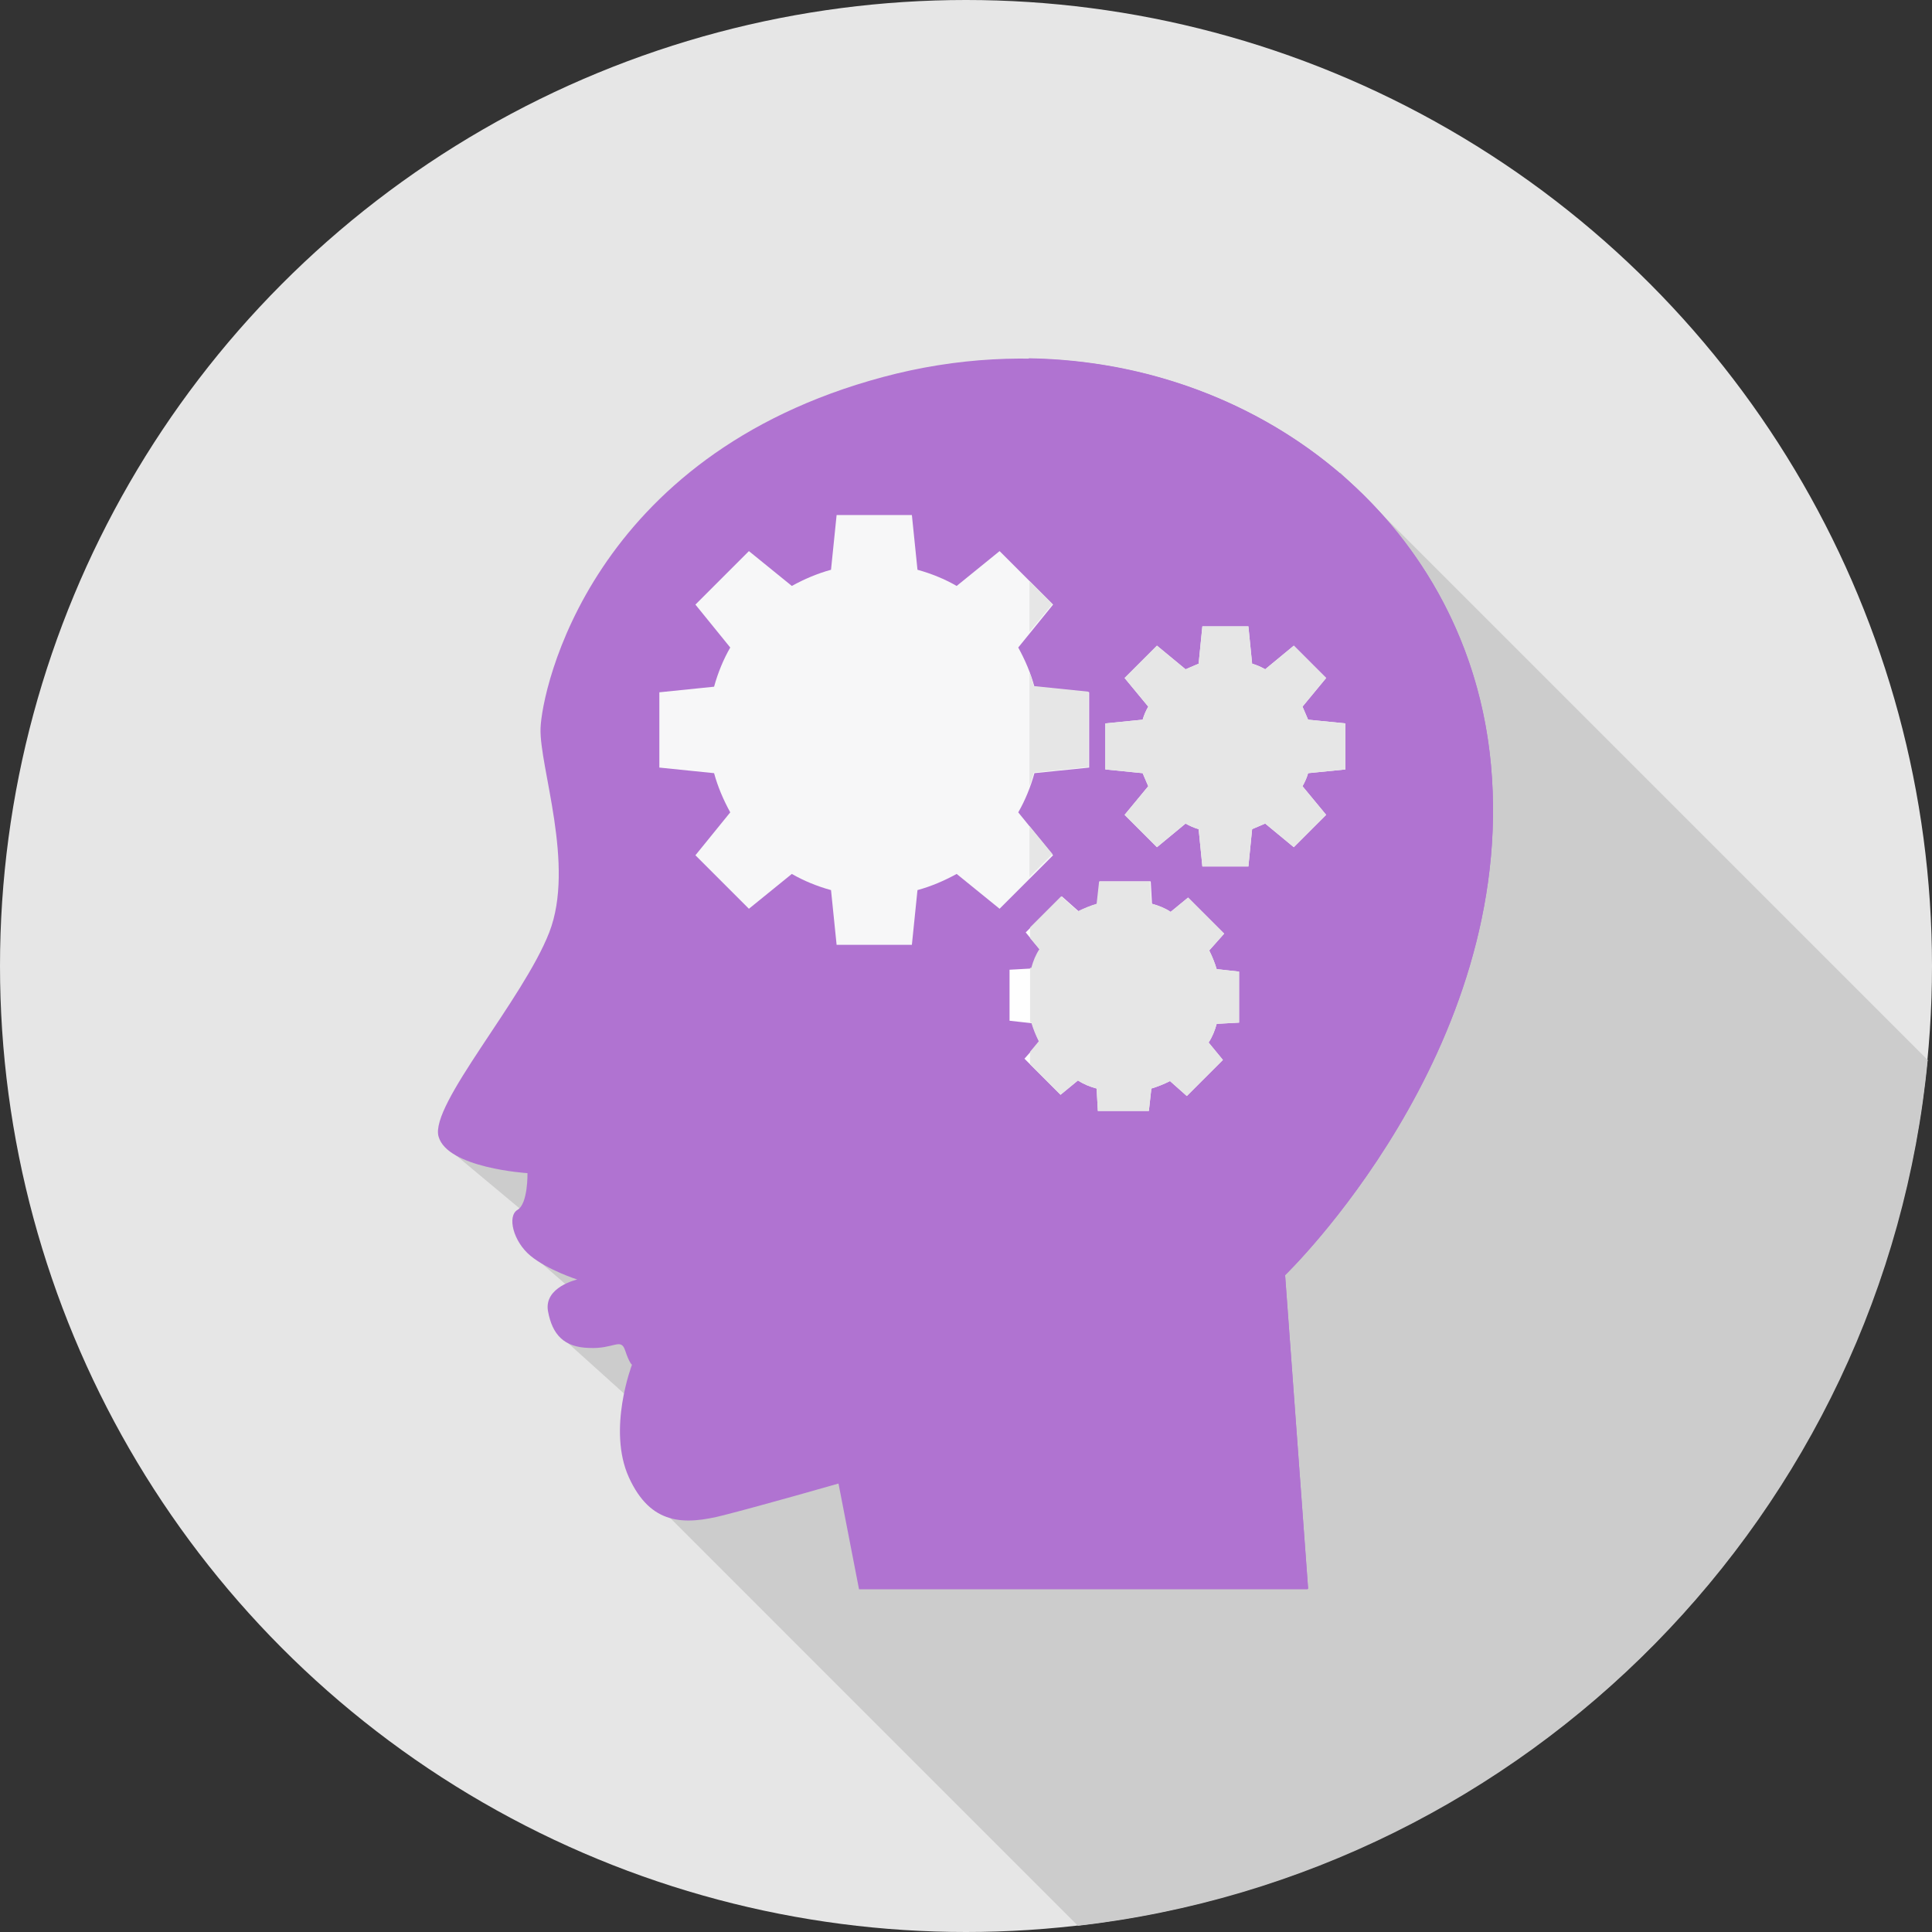 <?xml version="1.0"?>
<svg xmlns="http://www.w3.org/2000/svg" xmlns:xlink="http://www.w3.org/1999/xlink" version="1.1" id="Layer_1" x="0px" y="0px" viewBox="0 0 512 512" style="enable-background:new 0 0 512 512;" xml:space="preserve" width="512px" height="512px" class=""><rect x="0" y="0" width="512" height="512" fill="#333333" stroke="none"/><g><circle style="fill:#E6E6E6;" cx="256" cy="256" r="256" data-original="#E6E6E6" class=""/><path style="fill:#CCCCCC;" d="M510.846,281.056c-11.539,120.006-105.993,215.614-225.175,229.296l-108.63-108.632l-6.429-27.694  l-21.594-19.451l5.275-10.385l-15.496-13.517l5.275-5.11l-24.891-20.77L355.235,125.28l155.776,155.776L510.846,281.056  L510.846,281.056z" data-original="#CCCCCC" class=""/><path style="fill:#B073D1" d="M346.663,421.008l-6.099-83.081c0,0,61.487-59.179,54.563-135.171  c-6.923-75.827-83.41-123.632-161.051-102.861s-90.499,82.916-90.828,93.136c-0.329,10.221,9.232,36.265,2.308,54.069  c-6.923,17.804-31.65,45.661-29.341,54.069c2.308,8.407,23.572,9.726,23.572,9.726s0.165,8.078-2.637,9.726  c-2.803,1.649-1.154,8.407,3.461,12.198c4.615,3.792,12.364,6.264,12.364,6.264s-8.901,1.978-7.747,8.407  c1.154,6.264,4.286,9.561,10.879,9.726c6.594,0.329,8.407-2.803,9.561,0.66c1.154,3.461,1.814,3.792,1.814,3.792  s-6.594,17.144-0.824,29.836c5.769,12.693,14.671,12.693,25.056,10.055s30.496-8.407,30.496-8.407l5.44,28.023h118.851  L346.663,421.008z" data-original="#3A99D7" class="" data-old_color="#3A99D7"/><path style="fill:#B073D1" d="M346.663,421.008l-6.099-83.081c0,0,61.487-59.179,54.563-135.171  c-5.769-63.134-59.673-106.818-122.478-107.807v326.058h73.849h0.164V421.008z" data-original="#2682BF" class="active-path" data-old_color="#ED00FF"/><path style="fill:#F7F7F8;" d="M243.142,150.996c3.626,0.989,7.253,2.472,10.385,4.286l11.374-9.232l14.176,14.176l-9.232,11.374  c1.814,3.297,3.297,6.758,4.286,10.385l14.507,1.483v19.946l-14.507,1.483c-0.989,3.626-2.472,7.253-4.286,10.385l9.232,11.374  L264.9,240.832l-11.374-9.232c-3.297,1.814-6.758,3.297-10.385,4.286l-1.483,14.507h-19.946l-1.483-14.507  c-3.626-0.989-7.253-2.472-10.385-4.286l-11.374,9.232l-14.176-14.176l9.232-11.374c-1.814-3.297-3.297-6.758-4.286-10.385  l-14.507-1.483v-19.946l14.507-1.483c0.989-3.626,2.472-7.253,4.286-10.385l-9.232-11.374l14.176-14.176l11.374,9.232  c3.297-1.814,6.758-3.297,10.385-4.286l1.483-14.507h19.946L243.142,150.996z M231.768,170.282  c12.693,0,23.078,10.385,23.078,23.078c0,12.693-10.385,23.078-23.078,23.078c-12.693,0-23.078-10.385-23.078-23.078  C208.691,180.666,219.075,170.282,231.768,170.282z" data-original="#F7F7F8"/><path style="fill:#FEFEFE" d="M305.288,239.516c1.814,0.494,3.461,1.154,4.946,2.143l4.615-3.792l9.561,9.561l-3.957,4.451  c0.824,1.649,1.483,3.297,1.978,4.946l5.935,0.66v13.517l-5.935,0.329c-0.494,1.814-1.154,3.461-2.143,4.946l3.792,4.615  l-9.561,9.561l-4.451-3.956c-1.649,0.824-3.297,1.483-4.946,1.978l-0.66,5.935h-13.517l-0.329-5.935  c-1.814-0.494-3.461-1.154-4.946-2.143l-4.615,3.792l-9.561-9.561l3.957-4.451c-0.824-1.649-1.483-3.297-1.978-4.946l-5.935-0.66  v-13.517l5.935-0.329c0.494-1.814,1.154-3.461,2.143-4.946l-3.792-4.615l9.561-9.561l4.451,3.956  c1.649-0.824,3.297-1.483,4.946-1.978l0.66-5.935h13.517L305.288,239.516z M298.034,179.678l8.572-8.572l7.583,6.264  c1.154-0.494,2.308-0.989,3.461-1.483l0.989-9.89h12.198l0.989,9.89c1.154,0.329,2.308,0.824,3.461,1.483l7.583-6.264l8.572,8.572  l-6.264,7.583c0.494,1.154,0.989,2.308,1.483,3.461l9.89,0.989v12.198l-9.89,0.989c-0.329,1.154-0.824,2.308-1.483,3.461  l6.264,7.583l-8.572,8.572l-7.583-6.264c-1.154,0.494-2.308,0.989-3.461,1.483l-0.989,9.89H318.64l-0.989-9.89  c-1.154-0.329-2.308-0.824-3.461-1.483l-7.583,6.264l-8.572-8.572l6.264-7.583c-0.494-1.154-0.989-2.308-1.483-3.461l-9.89-0.989  v-12.198l9.89-0.989c0.329-1.154,0.824-2.308,1.483-3.461L298.034,179.678z M324.739,185.612c6.758,0,12.198,5.44,12.198,12.198  s-5.44,12.198-12.198,12.198c-6.758,0-12.198-5.44-12.198-12.198S317.981,185.612,324.739,185.612z M297.87,254.187  c5.44,0,9.726,4.451,9.726,9.726c0,5.44-4.451,9.726-9.726,9.726c-5.44,0-9.726-4.451-9.726-9.726  C288.144,258.472,292.595,254.187,297.87,254.187z" data-original="#FEFEFE" class="" data-old_color=" rgb(254, 254, 254)"/><g>
	<path style="fill:#E6E6E6;" d="M272.814,153.962l6.099,6.099l-6.099,7.418V153.962z M272.814,178.194   c0.494,1.154,0.824,2.472,1.154,3.626l14.507,1.483v19.946l-14.507,1.483c-0.329,1.154-0.66,2.472-1.154,3.626V178.194z    M272.814,218.91l6.099,7.418l-6.099,6.099V218.91z" data-original="#E6E6E6" class=""/>
	<path style="fill:#E6E6E6;" d="M305.288,239.516c1.814,0.494,3.461,1.154,4.946,2.143l4.615-3.792l9.561,9.561l-3.957,4.451   c0.824,1.649,1.483,3.297,1.978,4.946l5.935,0.66v13.517l-5.935,0.329c-0.494,1.814-1.154,3.461-2.143,4.946l3.792,4.615   l-9.561,9.561l-4.451-3.956c-1.649,0.824-3.297,1.483-4.946,1.978l-0.66,5.935h-13.517l-0.329-5.935   c-1.814-0.494-3.461-1.154-4.946-2.143l-4.615,3.792l-8.078-8.078v-3.297l2.308-2.803c-0.824-1.649-1.483-3.297-1.978-4.946h-0.329   v-14.507h0.329c0.494-1.814,1.154-3.461,2.143-4.946l-2.472-2.967v-2.803l8.242-8.242l4.451,3.956   c1.649-0.824,3.297-1.483,4.946-1.978l0.66-5.935h13.517l0.329,5.935L305.288,239.516L305.288,239.516z M298.034,179.678   l8.572-8.572l7.583,6.264c1.154-0.494,2.308-0.989,3.461-1.483l0.989-9.89h12.198l0.989,9.89c1.154,0.329,2.308,0.824,3.461,1.483   l7.583-6.264l8.572,8.572l-6.264,7.583c0.494,1.154,0.989,2.308,1.483,3.461l9.89,0.989v12.198l-9.89,0.989   c-0.329,1.154-0.824,2.308-1.483,3.461l6.264,7.583l-8.572,8.572l-7.583-6.264c-1.154,0.494-2.308,0.989-3.461,1.483l-0.989,9.89   H318.64l-0.989-9.89c-1.154-0.329-2.308-0.824-3.461-1.483l-7.583,6.264l-8.572-8.572l6.264-7.583   c-0.494-1.154-0.989-2.308-1.483-3.461l-9.89-0.989v-12.198l9.89-0.989c0.329-1.154,0.824-2.308,1.483-3.461L298.034,179.678z    M324.739,185.612c6.758,0,12.198,5.44,12.198,12.198s-5.44,12.198-12.198,12.198c-6.758,0-12.198-5.44-12.198-12.198   S317.981,185.612,324.739,185.612z M297.87,254.187c5.44,0,9.726,4.451,9.726,9.726c0,5.44-4.451,9.726-9.726,9.726   c-5.44,0-9.726-4.451-9.726-9.726C288.144,258.472,292.595,254.187,297.87,254.187z" data-original="#E6E6E6" class=""/>
</g></g> </svg>
